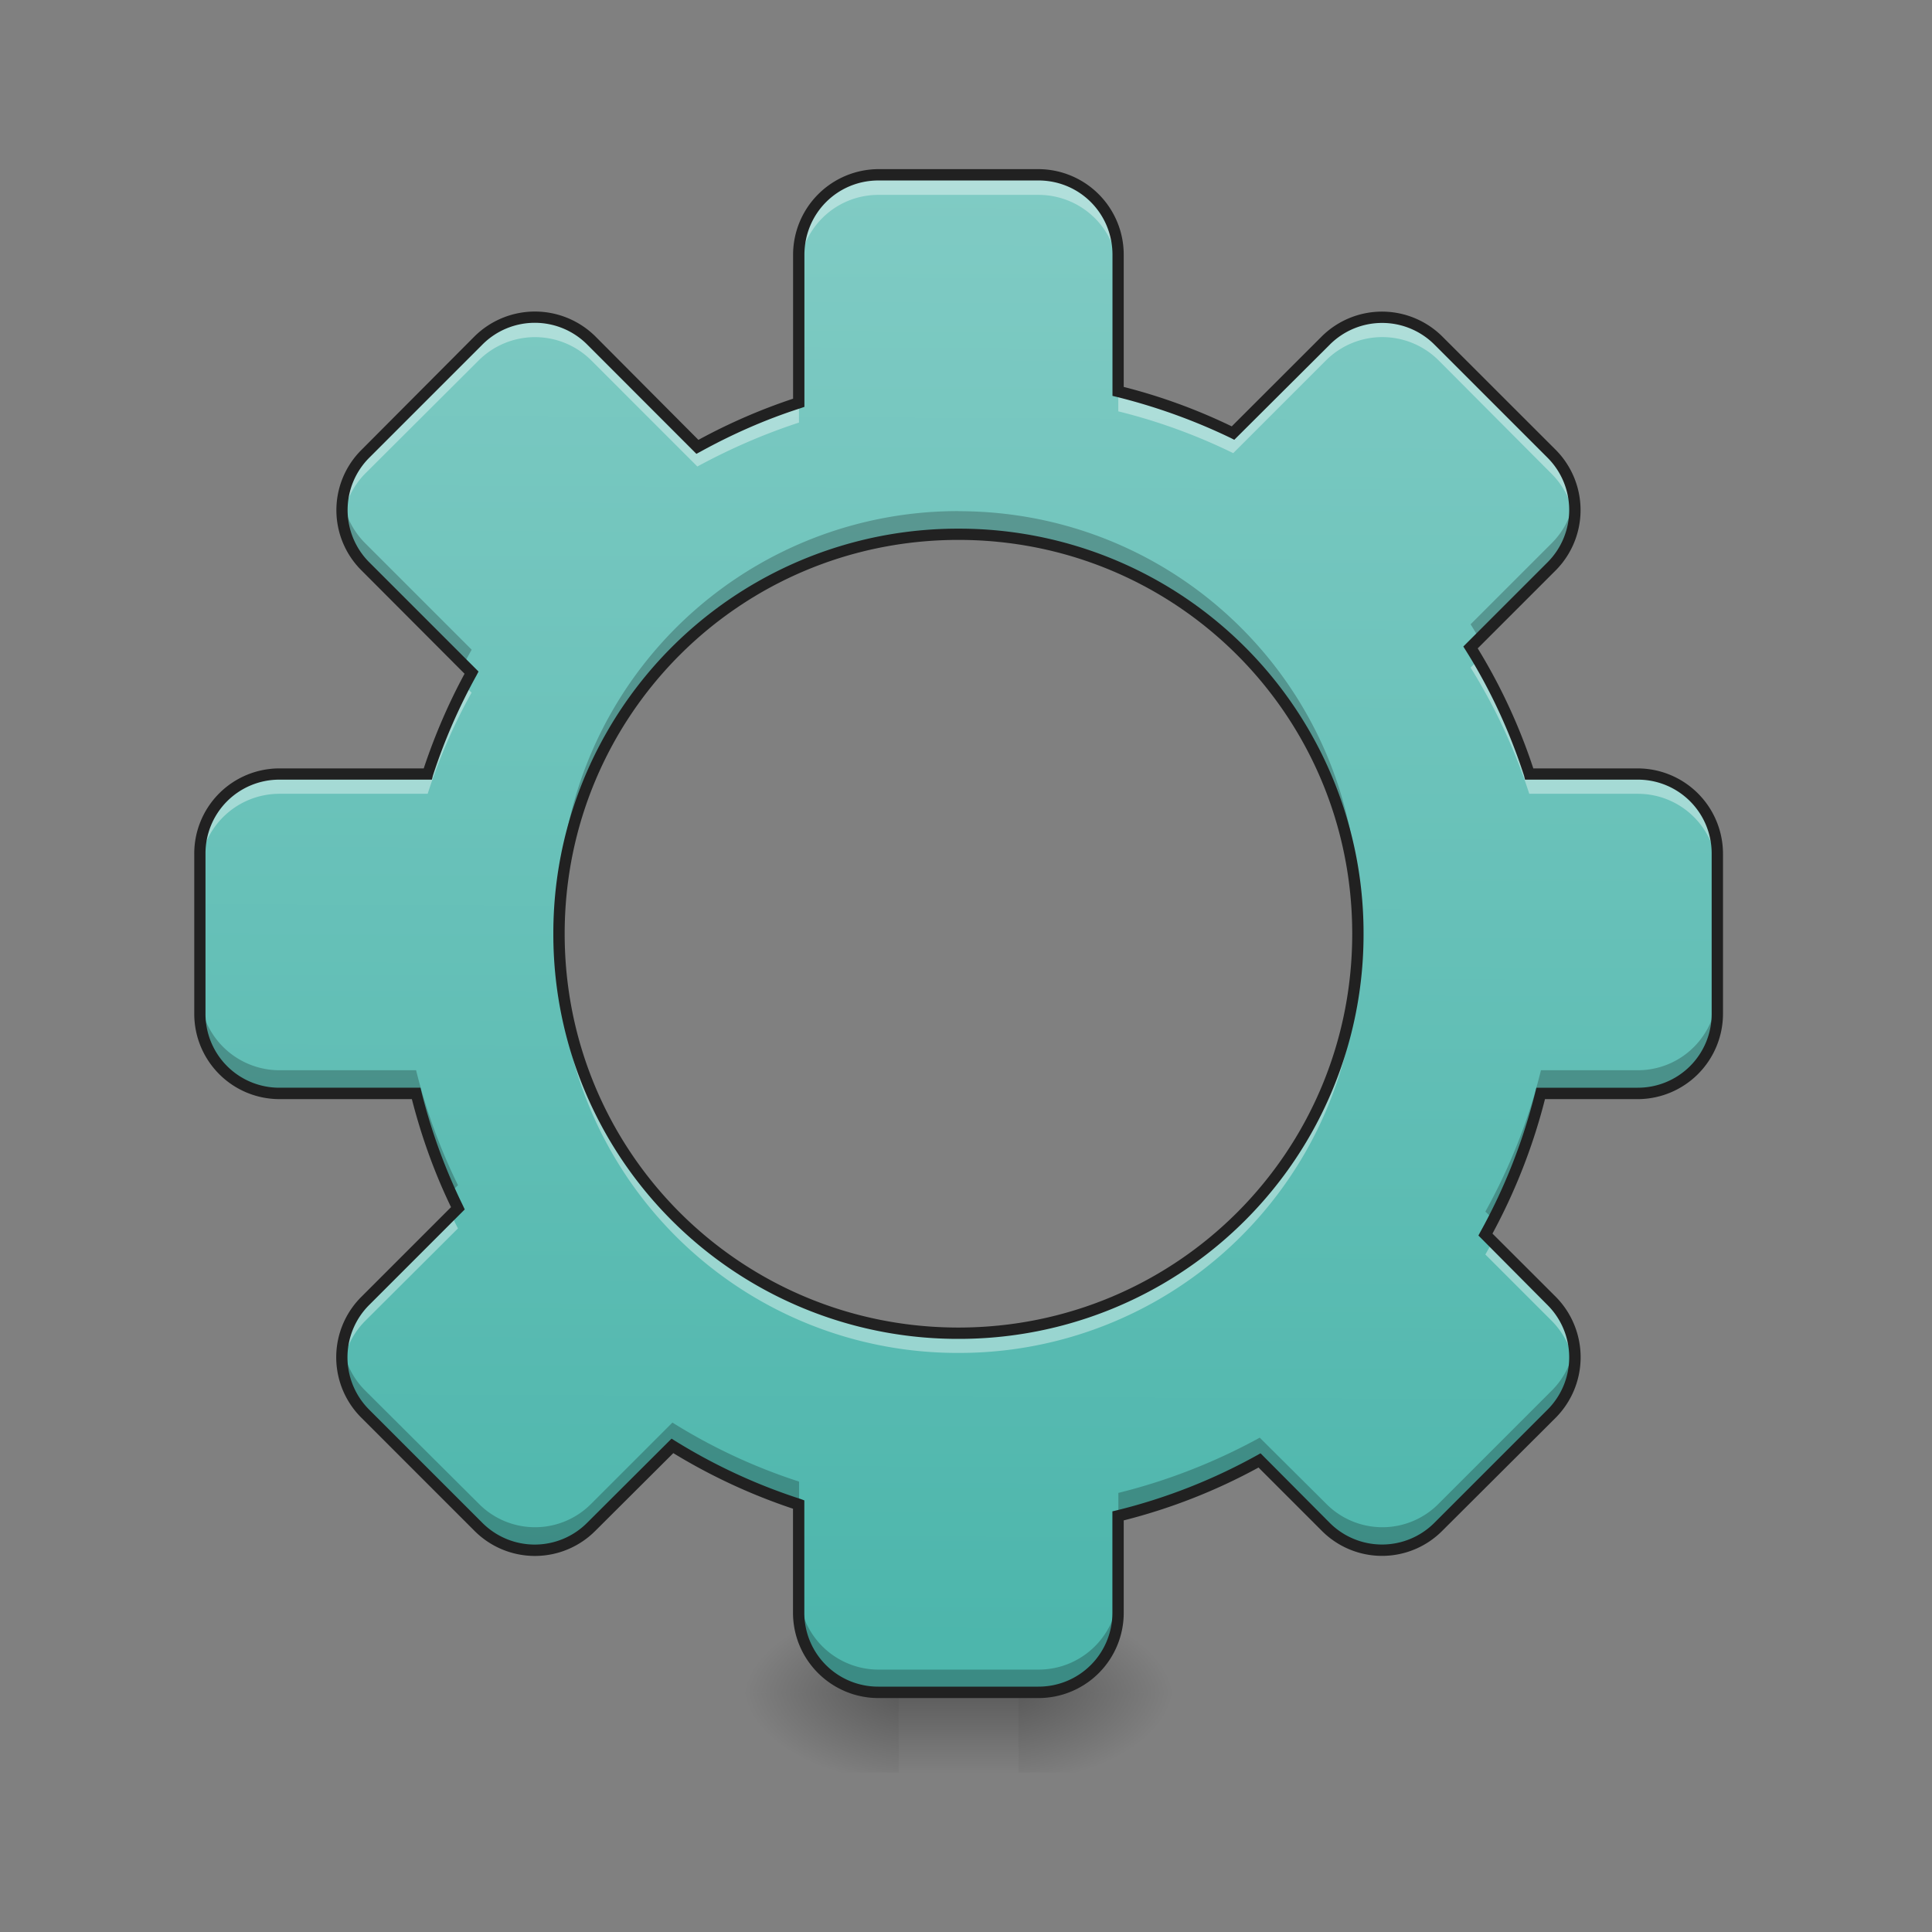 <svg xmlns="http://www.w3.org/2000/svg" width="22pt" height="22pt" viewBox="0 0 22 22"><rect x="0" y="0" width="22" height="22" fill="#808080" stroke="none"/><defs><linearGradient id="a" gradientUnits="userSpaceOnUse" x1="254" y1="233.5" x2="254" y2="254.667" gradientTransform="matrix(.043 0 0 .043 -1.592 9.24)"><stop offset="0" stop-opacity=".275"/><stop offset="1" stop-opacity="0"/></linearGradient><radialGradient id="b" gradientUnits="userSpaceOnUse" cx="450.909" cy="189.579" fx="450.909" fy="189.579" r="21.167" gradientTransform="matrix(0 -.054 -.097 0 29.7 43.722)"><stop offset="0" stop-opacity=".314"/><stop offset=".222" stop-opacity=".275"/><stop offset="1" stop-opacity="0"/></radialGradient><radialGradient id="c" gradientUnits="userSpaceOnUse" cx="450.909" cy="189.579" fx="450.909" fy="189.579" r="21.167" gradientTransform="matrix(0 .054 .097 0 -7.87 -5.175)"><stop offset="0" stop-opacity=".314"/><stop offset=".222" stop-opacity=".275"/><stop offset="1" stop-opacity="0"/></radialGradient><radialGradient id="d" gradientUnits="userSpaceOnUse" cx="450.909" cy="189.579" fx="450.909" fy="189.579" r="21.167" gradientTransform="matrix(0 -.054 .097 0 -7.87 43.722)"><stop offset="0" stop-opacity=".314"/><stop offset=".222" stop-opacity=".275"/><stop offset="1" stop-opacity="0"/></radialGradient><radialGradient id="e" gradientUnits="userSpaceOnUse" cx="450.909" cy="189.579" fx="450.909" fy="189.579" r="21.167" gradientTransform="matrix(0 .054 -.097 0 29.7 -5.175)"><stop offset="0" stop-opacity=".314"/><stop offset=".222" stop-opacity=".275"/><stop offset="1" stop-opacity="0"/></radialGradient><linearGradient id="f" gradientUnits="userSpaceOnUse" x1="960" y1="1695.118" x2="960" y2="175.118" gradientTransform="rotate(.24) scale(.011)"><stop offset="0" stop-color="#4db6ac"/><stop offset="1" stop-color="#80cbc4"/></linearGradient></defs><path d="M10.234 18.934h1.364v1.25h-1.364zm0 0" fill="url(#a)"/><path d="M11.598 19.273h1.82v-.91h-1.82zm0 0" fill="url(#b)"/><path d="M10.234 19.273h-1.82v.91h1.82zm0 0" fill="url(#c)"/><path d="M10.234 19.273h-1.82v-.91h1.82zm0 0" fill="url(#d)"/><path d="M11.598 19.273h1.82v.91h-1.82zm0 0" fill="url(#e)"/><path d="M10.004 1.992a.905.905 0 0 0-.906.91v1.684c-.407.133-.79.3-1.157.5L6.734 3.879a.908.908 0 0 0-1.285 0L4.16 5.164a.912.912 0 0 0 0 1.29L5.371 7.66c-.203.363-.371.75-.5 1.152H3.184a.909.909 0 0 0-.91.91v1.821c0 .504.406.91.91.91h1.554c.114.457.274.895.477 1.309l-1.055 1.05a.908.908 0 0 0 0 1.286l1.29 1.289a.908.908 0 0 0 1.284 0l.922-.922c.446.277.93.504 1.442.668v1.23c0 .504.402.91.906.91h1.82c.504 0 .91-.406.91-.91v-1.101c.57-.14 1.11-.352 1.61-.63l.754.755a.908.908 0 0 0 1.285 0l1.285-1.29a.908.908 0 0 0 0-1.285l-.754-.753c.277-.5.492-1.04.633-1.606h1.101a.905.905 0 0 0 .907-.91v-1.82a.905.905 0 0 0-.907-.91h-1.234a6.432 6.432 0 0 0-.668-1.438l.922-.922a.912.912 0 0 0 0-1.289L16.383 3.88a.908.908 0 0 0-1.285 0l-1.055 1.05a6.78 6.78 0 0 0-1.309-.472V2.902a.909.909 0 0 0-.91-.91zm.91 4.094a4.54 4.54 0 0 1 4.55 4.547 4.54 4.54 0 0 1-4.55 4.547 4.536 4.536 0 0 1-4.547-4.547 4.536 4.536 0 0 1 4.547-4.547zm0 0" fill="url(#f)"/><path d="M10.004 1.992a.905.905 0 0 0-.906.91v.227c0-.504.402-.91.906-.91h1.82c.504 0 .91.406.91.91v-.227a.909.909 0 0 0-.91-.91zM6.09 3.613a.892.892 0 0 0-.64.266L4.16 5.164a.903.903 0 0 0-.258.758.921.921 0 0 1 .258-.531l1.29-1.286a.908.908 0 0 1 1.284 0l1.207 1.207c.368-.199.75-.367 1.157-.5v-.226c-.407.133-.79.3-1.157.5L6.734 3.879a.901.901 0 0 0-.644-.266zm9.648 0a.892.892 0 0 0-.64.266l-1.055 1.05a6.78 6.78 0 0 0-1.309-.472v.227a6.54 6.54 0 0 1 1.309.476l1.055-1.055a.908.908 0 0 1 1.285 0l1.285 1.29a.93.93 0 0 1 .262.527.918.918 0 0 0-.262-.758L16.383 3.88a.901.901 0 0 0-.645-.266zm1.094 3.903l-.086.086c.277.445.504.93.668 1.437h1.234c.504 0 .907.406.907.91v-.226a.905.905 0 0 0-.907-.91h-1.234a6.355 6.355 0 0 0-.582-1.297zm-11.543.293c-.164.32-.309.656-.418 1.003H3.184a.909.909 0 0 0-.91.91v.227c0-.504.406-.91.91-.91H4.87c.129-.402.297-.789.5-1.152zm1.078 2.937v.113a4.536 4.536 0 0 0 4.547 4.547 4.54 4.54 0 0 0 4.55-4.547c0-.039-.003-.074-.003-.113a4.536 4.536 0 0 1-4.547 4.434 4.54 4.54 0 0 1-4.547-4.434zm-1.226 3.086l-.98.98a.903.903 0 0 0-.259.758.9.9 0 0 1 .258-.53l1.055-1.052a1.917 1.917 0 0 1-.074-.156zm11.855.309l-.082.144.754.754a.928.928 0 0 1 .262.531.918.918 0 0 0-.262-.758zm0 0" fill="#fff" fill-opacity=".392"/><path d="M3.902 5.676a.922.922 0 0 0 .258.777l1.117 1.113c.032-.054.063-.113.094-.168l-1.21-1.21a.906.906 0 0 1-.259-.512zm14.024 0a.906.906 0 0 1-.258.511l-.922.922c.035.055.067.11.098.164l.824-.82a.922.922 0 0 0 .258-.777zm-7.012.144a4.54 4.54 0 0 0-4.547 4.551v.129a4.54 4.54 0 0 1 4.547-4.414 4.537 4.537 0 0 1 4.547 4.414c0-.043.004-.086.004-.129 0-2.52-2.031-4.55-4.55-4.55zm-8.64 5.457v.266c0 .504.406.91.91.91h1.554c.098.39.23.77.39 1.129l.087-.086a6.54 6.54 0 0 1-.477-1.309H3.184a.909.909 0 0 1-.91-.91zm17.28 0c0 .504-.402.91-.906.91h-1.101c-.14.57-.356 1.11-.633 1.61l.094.09c.23-.45.414-.93.539-1.434h1.101a.905.905 0 0 0 .907-.91zM3.903 15.324a.91.91 0 0 0 .258.774l1.29 1.289a.908.908 0 0 0 1.284 0l.922-.922c.446.277.93.504 1.442.668v-.262a6.473 6.473 0 0 1-1.442-.672l-.922.922a.9.9 0 0 1-1.285 0L4.16 15.836a.906.906 0 0 1-.258-.512zm14.024 0a.906.906 0 0 1-.258.512l-1.285 1.285a.9.9 0 0 1-1.285 0l-.754-.75c-.5.274-1.04.488-1.61.629v.262c.57-.14 1.11-.352 1.61-.63l.754.755a.908.908 0 0 0 1.285 0l1.285-1.29a.91.91 0 0 0 .258-.773zm-8.828 2.778v.261c0 .504.402.91.906.91h1.82c.504 0 .91-.406.91-.91v-.261c0 .503-.406.91-.91.91h-1.82a.905.905 0 0 1-.906-.91zm0 0" fill-opacity=".235"/><path d="M10.004 1.926a.976.976 0 0 0-.973.976V4.54a6.615 6.615 0 0 0-1.078.469L6.781 3.832a.978.978 0 0 0-1.379 0l-1.285 1.29a.967.967 0 0 0 0 1.374L5.29 7.672c-.184.34-.34.703-.465 1.078h-1.64a.97.97 0 0 0-.973.973v1.82c0 .539.434.973.973.973H4.69c.11.43.258.84.446 1.23l-1.02 1.02a.971.971 0 0 0 0 1.379l1.285 1.285a.971.971 0 0 0 1.38 0l.886-.883a6.67 6.67 0 0 0 1.363.633v1.183c0 .54.438.973.973.973h1.82a.97.97 0 0 0 .973-.973v-1.05a6.537 6.537 0 0 0 1.535-.602l.719.719a.967.967 0 0 0 1.375 0l1.289-1.285a.978.978 0 0 0 0-1.38l-.719-.718a6.67 6.67 0 0 0 .598-1.531h1.054a.973.973 0 0 0 .973-.973v-1.82a.973.973 0 0 0-.973-.973h-1.187a6.5 6.5 0 0 0-.633-1.367l.887-.887a.974.974 0 0 0 0-1.375l-1.29-1.289a.974.974 0 0 0-1.374 0l-1.024 1.023c-.386-.187-.8-.34-1.23-.449V2.902a.974.974 0 0 0-.973-.976zm0 .129h1.82c.469 0 .844.375.844.847v1.606l.05.012c.454.113.887.27 1.298.468l.039.02 1.086-1.082a.842.842 0 0 1 1.195 0L17.62 5.21a.842.842 0 0 1 0 1.195l-.957.957.027.043c.278.442.5.922.664 1.426l.012.047h1.281a.84.84 0 0 1 .844.844v1.82a.84.84 0 0 1-.844.844h-1.152l-.012.05a6.542 6.542 0 0 1-.625 1.59l-.023.043.785.79a.842.842 0 0 1 0 1.195l-1.285 1.285a.842.842 0 0 1-1.195 0l-.786-.79-.043.024a6.475 6.475 0 0 1-1.593.625l-.051.012v1.152a.84.84 0 0 1-.844.844h-1.82a.84.84 0 0 1-.844-.844v-1.277l-.043-.016a6.495 6.495 0 0 1-1.426-.66l-.043-.027-.96.957a.842.842 0 0 1-1.196 0l-1.285-1.285a.842.842 0 0 1 0-1.196l1.086-1.086-.02-.043c-.199-.406-.359-.84-.472-1.293l-.012-.05H3.184a.84.84 0 0 1-.844-.844v-1.82a.84.84 0 0 1 .844-.844h1.734l.012-.047c.129-.398.297-.781.496-1.14l.023-.044-1.242-1.242a.842.842 0 0 1 0-1.195l1.285-1.285a.842.842 0 0 1 1.196 0L7.93 5.168l.043-.023c.363-.2.742-.368 1.144-.497l.043-.015v-1.73c0-.473.375-.848.844-.848zm.91 3.965a4.605 4.605 0 0 0-4.613 4.613 4.605 4.605 0 0 0 4.613 4.613 4.605 4.605 0 0 0 4.613-4.613 4.605 4.605 0 0 0-4.613-4.613zm0 .128c2.484 0 4.484 2 4.484 4.485 0 2.484-2 4.484-4.484 4.484s-4.484-2-4.484-4.484c0-2.485 2-4.485 4.484-4.485zm0 0" fill="#212121"/></svg>